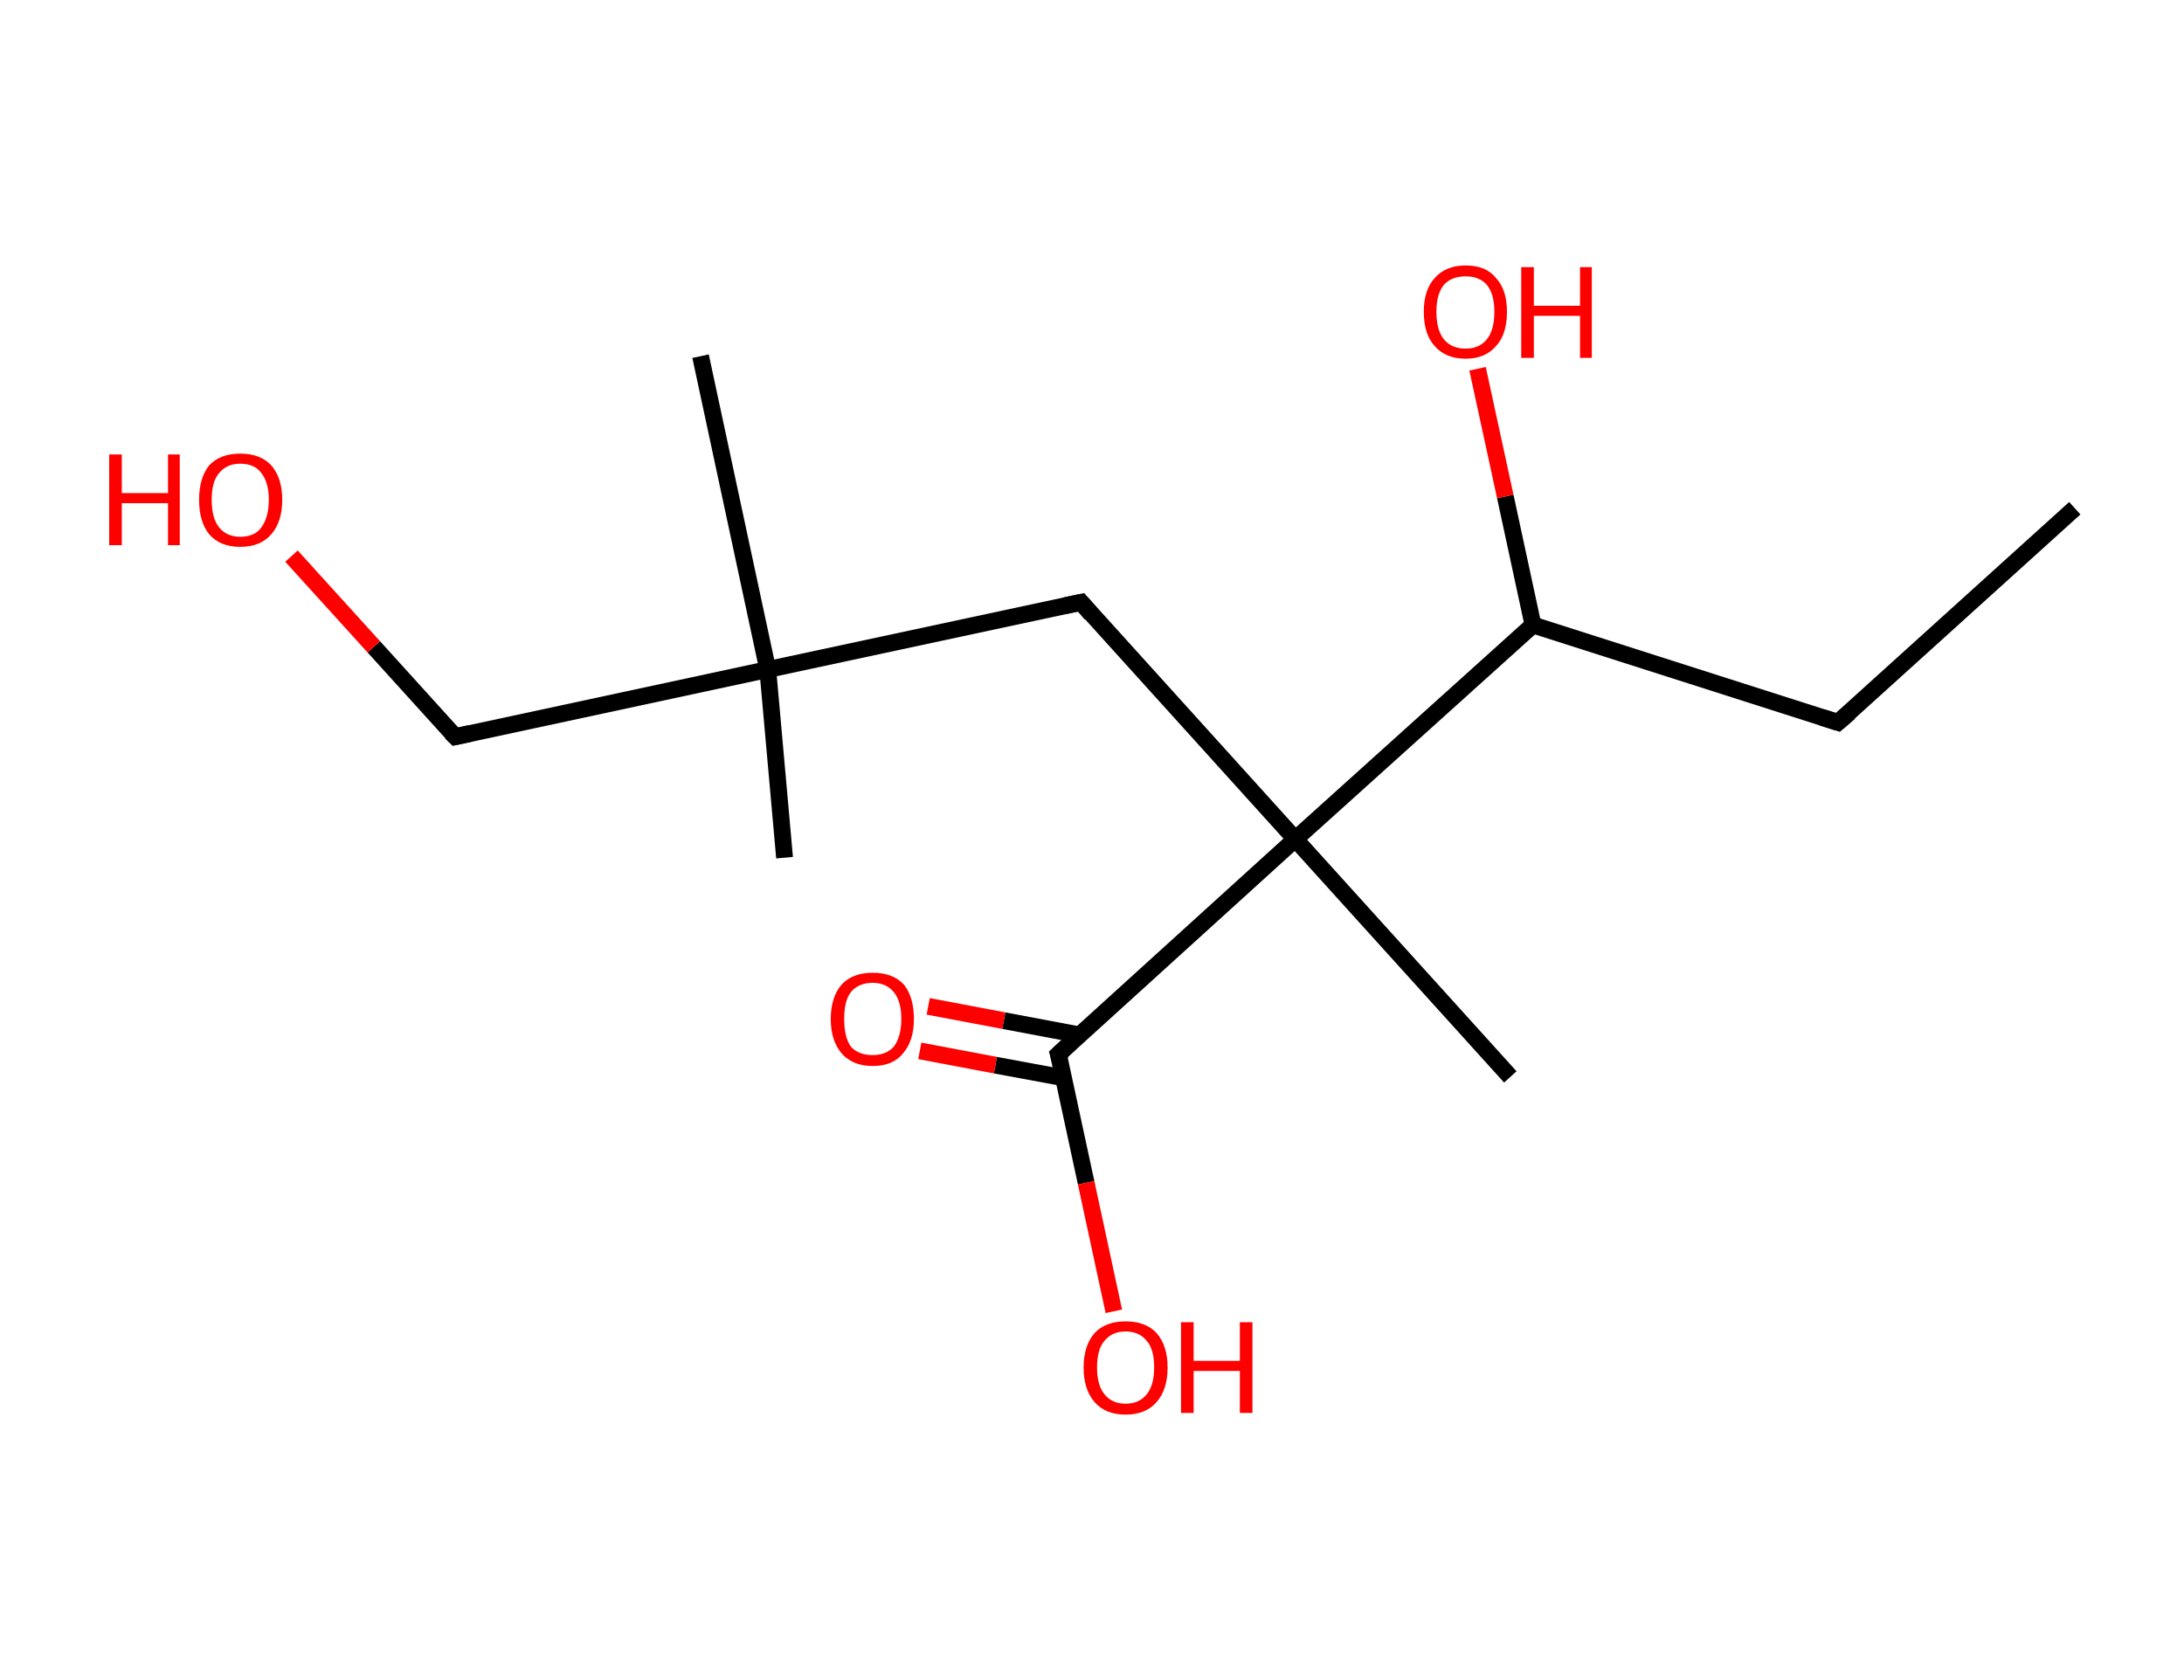 <?xml version='1.0' encoding='ASCII' standalone='yes'?>
<svg xmlns="http://www.w3.org/2000/svg" xmlns:rdkit="http://www.rdkit.org/xml" xmlns:xlink="http://www.w3.org/1999/xlink" version="1.1" baseProfile="full" xml:space="preserve" width="260px" height="200px" viewBox="0 0 260 200">
<!-- END OF HEADER -->
<rect style="opacity:1.0;fill:#FFFFFF;stroke:none" width="260.0" height="200.0" x="0.0" y="0.0"> </rect>
<path class="bond-0 atom-0 atom-1" d="M 247.0,60.5 L 218.8,86.0" style="fill:none;fill-rule:evenodd;stroke:#000000;stroke-width:2.0px;stroke-linecap:butt;stroke-linejoin:miter;stroke-opacity:1"/>
<path class="bond-1 atom-1 atom-2" d="M 218.8,86.0 L 182.5,74.4" style="fill:none;fill-rule:evenodd;stroke:#000000;stroke-width:2.0px;stroke-linecap:butt;stroke-linejoin:miter;stroke-opacity:1"/>
<path class="bond-2 atom-2 atom-3" d="M 182.5,74.4 L 179.2,59.1" style="fill:none;fill-rule:evenodd;stroke:#000000;stroke-width:2.0px;stroke-linecap:butt;stroke-linejoin:miter;stroke-opacity:1"/>
<path class="bond-2 atom-2 atom-3" d="M 179.2,59.1 L 175.9,43.9" style="fill:none;fill-rule:evenodd;stroke:#FF0000;stroke-width:2.0px;stroke-linecap:butt;stroke-linejoin:miter;stroke-opacity:1"/>
<path class="bond-3 atom-2 atom-4" d="M 182.5,74.4 L 154.2,99.9" style="fill:none;fill-rule:evenodd;stroke:#000000;stroke-width:2.0px;stroke-linecap:butt;stroke-linejoin:miter;stroke-opacity:1"/>
<path class="bond-4 atom-4 atom-5" d="M 154.2,99.9 L 179.8,128.2" style="fill:none;fill-rule:evenodd;stroke:#000000;stroke-width:2.0px;stroke-linecap:butt;stroke-linejoin:miter;stroke-opacity:1"/>
<path class="bond-5 atom-4 atom-6" d="M 154.2,99.9 L 128.7,71.7" style="fill:none;fill-rule:evenodd;stroke:#000000;stroke-width:2.0px;stroke-linecap:butt;stroke-linejoin:miter;stroke-opacity:1"/>
<path class="bond-6 atom-6 atom-7" d="M 128.7,71.7 L 91.4,79.7" style="fill:none;fill-rule:evenodd;stroke:#000000;stroke-width:2.0px;stroke-linecap:butt;stroke-linejoin:miter;stroke-opacity:1"/>
<path class="bond-7 atom-7 atom-8" d="M 91.4,79.7 L 93.4,102.1" style="fill:none;fill-rule:evenodd;stroke:#000000;stroke-width:2.0px;stroke-linecap:butt;stroke-linejoin:miter;stroke-opacity:1"/>
<path class="bond-8 atom-7 atom-9" d="M 91.4,79.7 L 83.4,42.4" style="fill:none;fill-rule:evenodd;stroke:#000000;stroke-width:2.0px;stroke-linecap:butt;stroke-linejoin:miter;stroke-opacity:1"/>
<path class="bond-9 atom-7 atom-10" d="M 91.4,79.7 L 54.2,87.7" style="fill:none;fill-rule:evenodd;stroke:#000000;stroke-width:2.0px;stroke-linecap:butt;stroke-linejoin:miter;stroke-opacity:1"/>
<path class="bond-10 atom-10 atom-11" d="M 54.2,87.7 L 44.5,77.0" style="fill:none;fill-rule:evenodd;stroke:#000000;stroke-width:2.0px;stroke-linecap:butt;stroke-linejoin:miter;stroke-opacity:1"/>
<path class="bond-10 atom-10 atom-11" d="M 44.5,77.0 L 34.7,66.2" style="fill:none;fill-rule:evenodd;stroke:#FF0000;stroke-width:2.0px;stroke-linecap:butt;stroke-linejoin:miter;stroke-opacity:1"/>
<path class="bond-11 atom-4 atom-12" d="M 154.2,99.9 L 126.0,125.5" style="fill:none;fill-rule:evenodd;stroke:#000000;stroke-width:2.0px;stroke-linecap:butt;stroke-linejoin:miter;stroke-opacity:1"/>
<path class="bond-12 atom-12 atom-13" d="M 128.5,123.2 L 119.5,121.5" style="fill:none;fill-rule:evenodd;stroke:#000000;stroke-width:2.0px;stroke-linecap:butt;stroke-linejoin:miter;stroke-opacity:1"/>
<path class="bond-12 atom-12 atom-13" d="M 119.5,121.5 L 110.5,119.8" style="fill:none;fill-rule:evenodd;stroke:#FF0000;stroke-width:2.0px;stroke-linecap:butt;stroke-linejoin:miter;stroke-opacity:1"/>
<path class="bond-12 atom-12 atom-13" d="M 126.6,128.3 L 118.5,126.8" style="fill:none;fill-rule:evenodd;stroke:#000000;stroke-width:2.0px;stroke-linecap:butt;stroke-linejoin:miter;stroke-opacity:1"/>
<path class="bond-12 atom-12 atom-13" d="M 118.5,126.8 L 109.5,125.1" style="fill:none;fill-rule:evenodd;stroke:#FF0000;stroke-width:2.0px;stroke-linecap:butt;stroke-linejoin:miter;stroke-opacity:1"/>
<path class="bond-13 atom-12 atom-14" d="M 126.0,125.5 L 129.3,140.8" style="fill:none;fill-rule:evenodd;stroke:#000000;stroke-width:2.0px;stroke-linecap:butt;stroke-linejoin:miter;stroke-opacity:1"/>
<path class="bond-13 atom-12 atom-14" d="M 129.3,140.8 L 132.6,156.1" style="fill:none;fill-rule:evenodd;stroke:#FF0000;stroke-width:2.0px;stroke-linecap:butt;stroke-linejoin:miter;stroke-opacity:1"/>
<path d="M 220.2,84.8 L 218.8,86.0 L 216.9,85.4" style="fill:none;stroke:#000000;stroke-width:2.0px;stroke-linecap:butt;stroke-linejoin:miter;stroke-opacity:1;"/>
<path d="M 129.9,73.1 L 128.7,71.7 L 126.8,72.1" style="fill:none;stroke:#000000;stroke-width:2.0px;stroke-linecap:butt;stroke-linejoin:miter;stroke-opacity:1;"/>
<path d="M 56.0,87.3 L 54.2,87.7 L 53.7,87.2" style="fill:none;stroke:#000000;stroke-width:2.0px;stroke-linecap:butt;stroke-linejoin:miter;stroke-opacity:1;"/>
<path d="M 127.4,124.2 L 126.0,125.5 L 126.2,126.2" style="fill:none;stroke:#000000;stroke-width:2.0px;stroke-linecap:butt;stroke-linejoin:miter;stroke-opacity:1;"/>
<path class="atom-3" d="M 169.5 37.1 Q 169.5 34.5, 170.8 33.1 Q 172.1 31.6, 174.5 31.6 Q 176.9 31.6, 178.1 33.1 Q 179.4 34.5, 179.4 37.1 Q 179.4 39.8, 178.1 41.2 Q 176.8 42.7, 174.5 42.7 Q 172.1 42.7, 170.8 41.2 Q 169.5 39.8, 169.5 37.1 M 174.5 41.5 Q 176.1 41.5, 177.0 40.4 Q 177.9 39.3, 177.9 37.1 Q 177.9 35.0, 177.0 33.9 Q 176.1 32.9, 174.5 32.9 Q 172.8 32.9, 171.9 33.9 Q 171.0 35.0, 171.0 37.1 Q 171.0 39.3, 171.9 40.4 Q 172.8 41.5, 174.5 41.5 " fill="#FF0000"/>
<path class="atom-3" d="M 181.1 31.8 L 182.6 31.8 L 182.6 36.4 L 188.1 36.4 L 188.1 31.8 L 189.5 31.8 L 189.5 42.6 L 188.1 42.6 L 188.1 37.6 L 182.6 37.6 L 182.6 42.6 L 181.1 42.6 L 181.1 31.8 " fill="#FF0000"/>
<path class="atom-11" d="M 13.0 54.1 L 14.5 54.1 L 14.5 58.7 L 20.0 58.7 L 20.0 54.1 L 21.4 54.1 L 21.4 64.9 L 20.0 64.9 L 20.0 59.9 L 14.5 59.9 L 14.5 64.9 L 13.0 64.9 L 13.0 54.1 " fill="#FF0000"/>
<path class="atom-11" d="M 23.7 59.5 Q 23.7 56.9, 24.9 55.4 Q 26.2 54.0, 28.6 54.0 Q 31.0 54.0, 32.3 55.4 Q 33.6 56.9, 33.6 59.5 Q 33.6 62.1, 32.3 63.6 Q 31.0 65.1, 28.6 65.1 Q 26.2 65.1, 24.9 63.6 Q 23.7 62.1, 23.7 59.5 M 28.6 63.9 Q 30.3 63.9, 31.1 62.8 Q 32.0 61.6, 32.0 59.5 Q 32.0 57.4, 31.1 56.3 Q 30.3 55.2, 28.6 55.2 Q 27.0 55.2, 26.1 56.3 Q 25.2 57.3, 25.2 59.5 Q 25.2 61.7, 26.1 62.8 Q 27.0 63.9, 28.6 63.9 " fill="#FF0000"/>
<path class="atom-13" d="M 98.9 121.3 Q 98.9 118.7, 100.2 117.2 Q 101.5 115.8, 103.9 115.8 Q 106.3 115.8, 107.6 117.2 Q 108.8 118.7, 108.8 121.3 Q 108.8 123.9, 107.5 125.4 Q 106.3 126.9, 103.9 126.9 Q 101.5 126.9, 100.2 125.4 Q 98.9 123.9, 98.9 121.3 M 103.9 125.6 Q 105.5 125.6, 106.4 124.6 Q 107.3 123.4, 107.3 121.3 Q 107.3 119.2, 106.4 118.1 Q 105.5 117.0, 103.9 117.0 Q 102.2 117.0, 101.3 118.1 Q 100.5 119.1, 100.5 121.3 Q 100.5 123.5, 101.3 124.6 Q 102.2 125.6, 103.9 125.6 " fill="#FF0000"/>
<path class="atom-14" d="M 129.0 162.8 Q 129.0 160.2, 130.3 158.7 Q 131.6 157.3, 134.0 157.3 Q 136.4 157.3, 137.7 158.7 Q 139.0 160.2, 139.0 162.8 Q 139.0 165.4, 137.7 166.9 Q 136.4 168.4, 134.0 168.4 Q 131.6 168.4, 130.3 166.9 Q 129.0 165.4, 129.0 162.8 M 134.0 167.1 Q 135.6 167.1, 136.5 166.0 Q 137.4 164.9, 137.4 162.8 Q 137.4 160.6, 136.5 159.6 Q 135.6 158.5, 134.0 158.5 Q 132.4 158.5, 131.5 159.6 Q 130.6 160.6, 130.6 162.8 Q 130.6 164.9, 131.5 166.0 Q 132.4 167.1, 134.0 167.1 " fill="#FF0000"/>
<path class="atom-14" d="M 140.6 157.4 L 142.1 157.4 L 142.1 162.0 L 147.6 162.0 L 147.6 157.4 L 149.1 157.4 L 149.1 168.2 L 147.6 168.2 L 147.6 163.2 L 142.1 163.2 L 142.1 168.2 L 140.6 168.2 L 140.6 157.4 " fill="#FF0000"/>
</svg>
